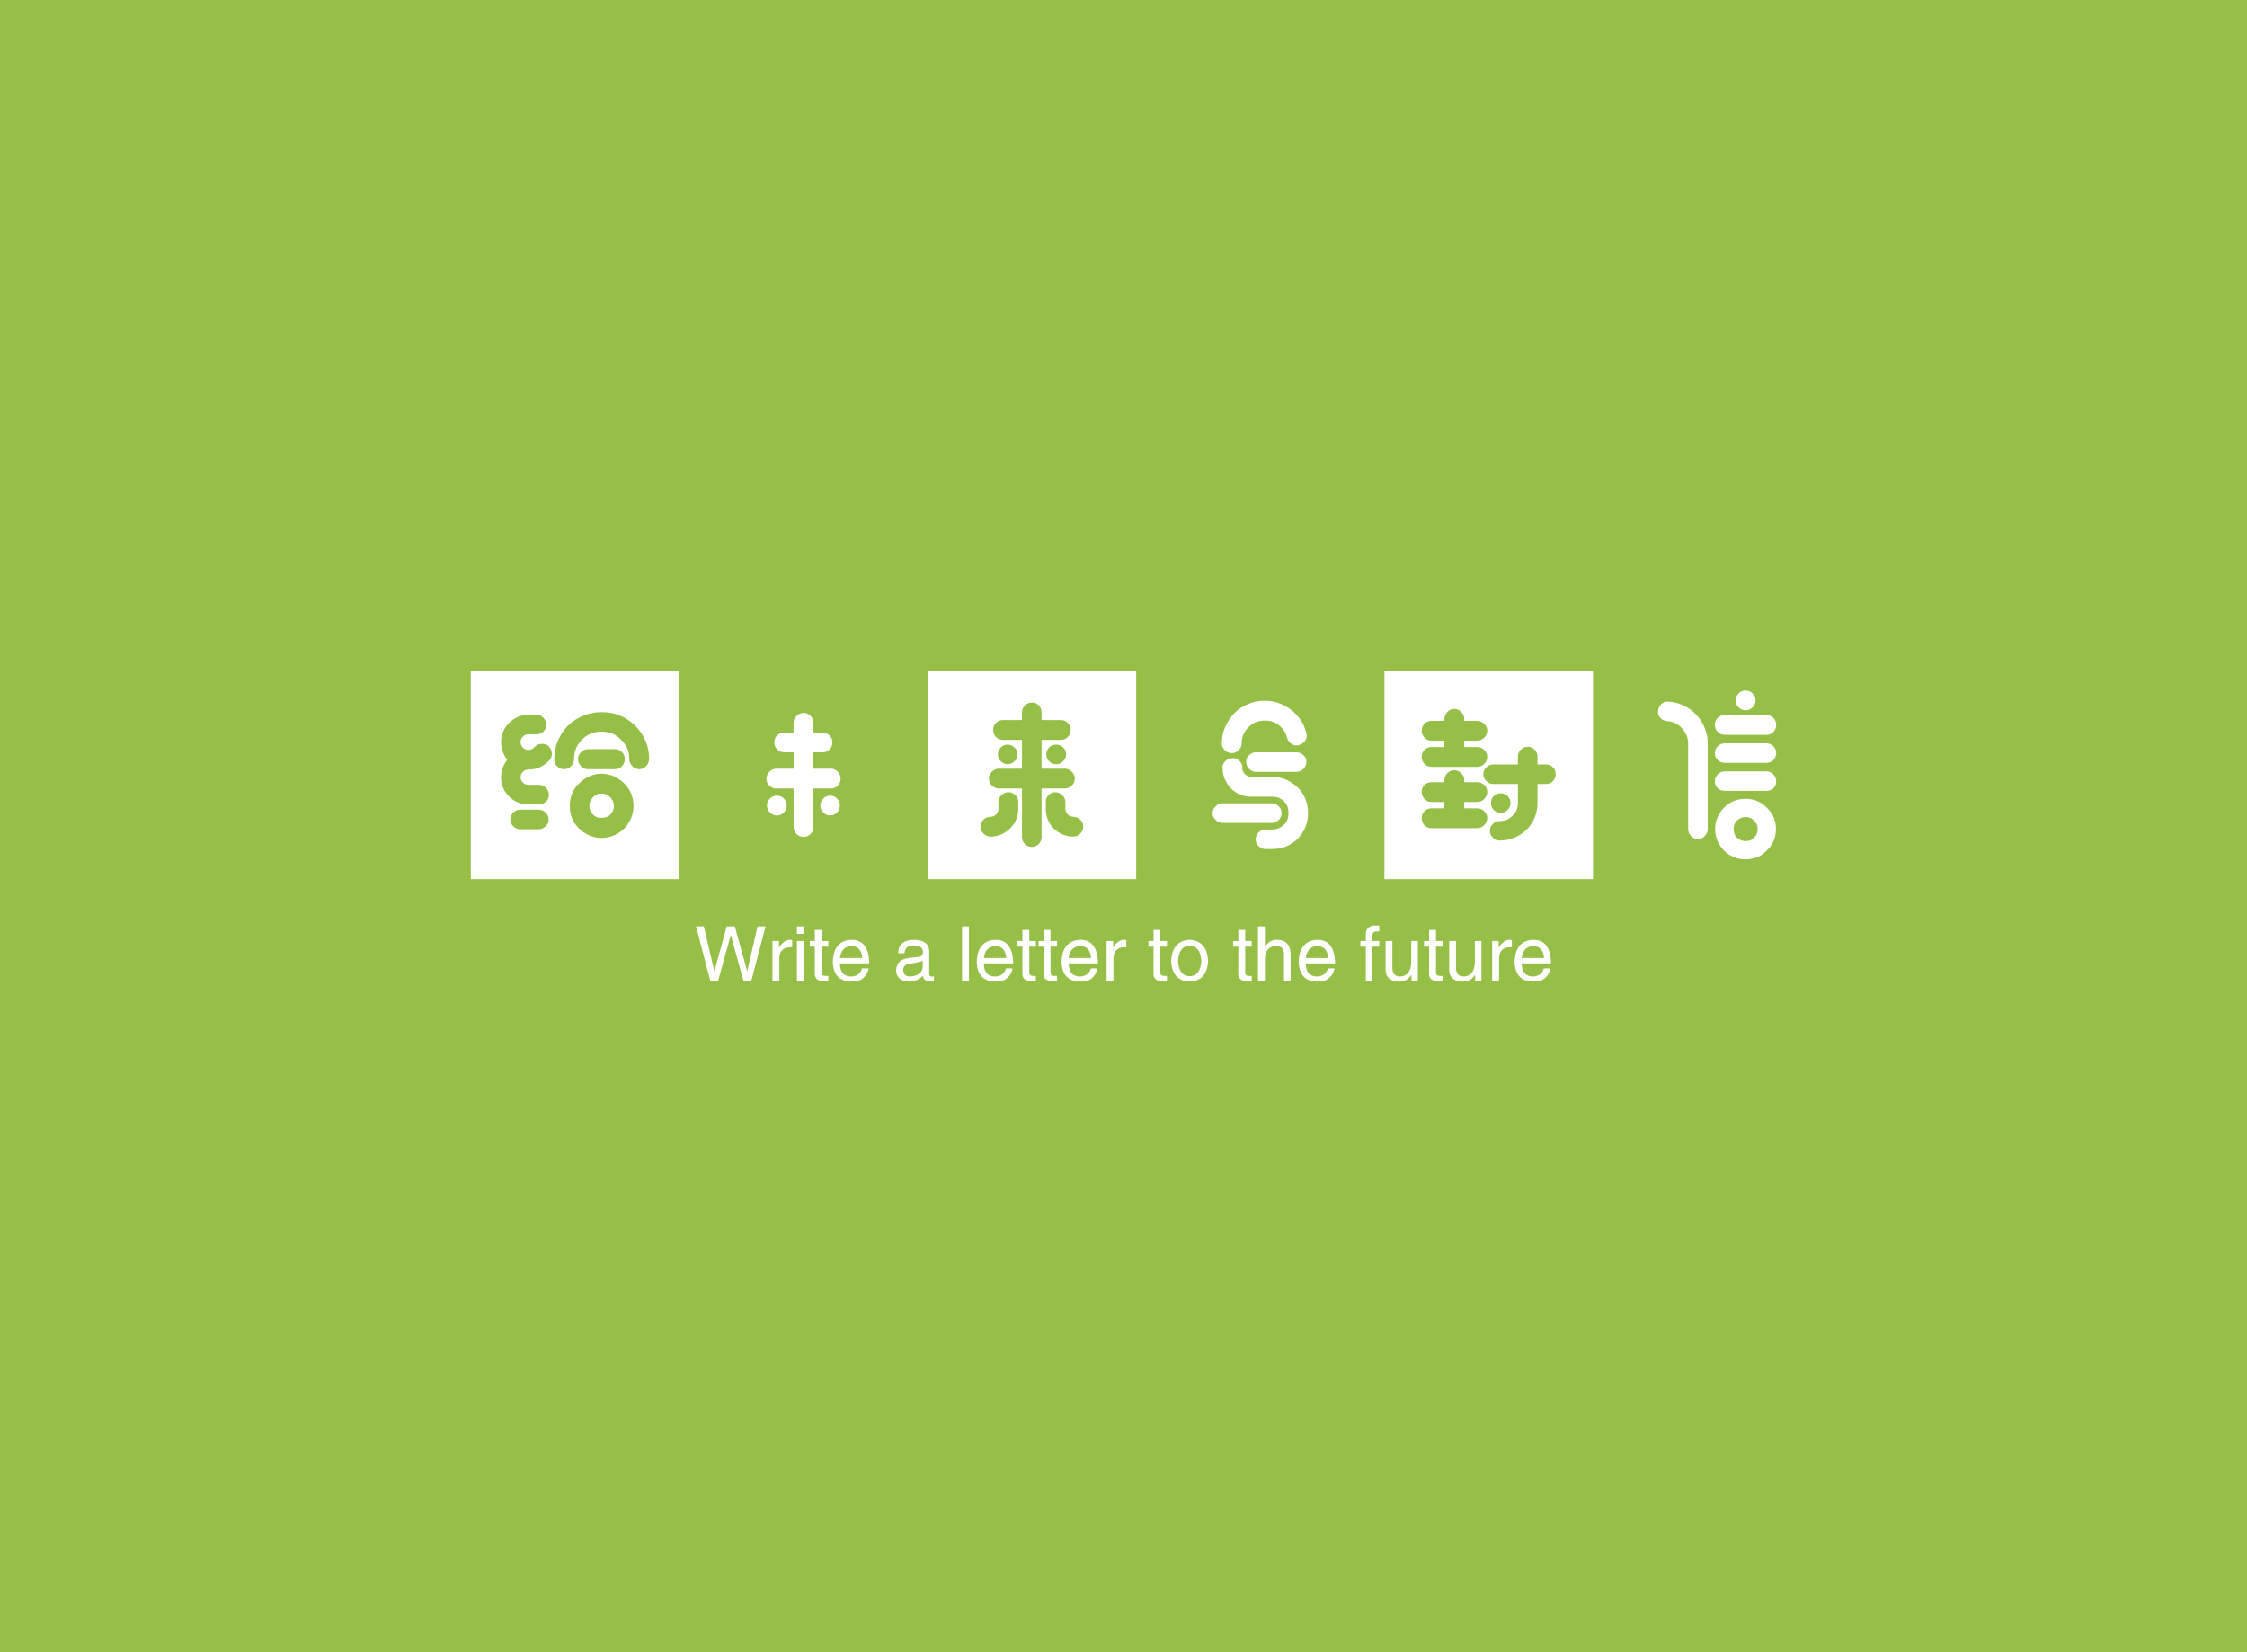 <svg data-v-16bc8e0b="" version="1.0" xmlns="http://www.w3.org/2000/svg" width="100%" height="100%" viewBox="0 0 340 250" preserveAspectRatio="xMidYMid meet" color-interpolation-filters="sRGB" class="el-tooltip" style="margin: auto;"><rect data-v-16bc8e0b="" x="0" y="0" width="100%" height="100%" fill="#96bf48" fill-opacity="1"></rect> <rect data-v-16bc8e0b="" x="0" y="0" width="100%" height="100%" fill="url(#watermark)" fill-opacity="1" class="watermarklayer"></rect> <g data-v-16bc8e0b="" fill="#fff" transform="translate(71.24,101.472)"><g transform="translate(0,0)"><g><rect x="0" y="0" height="31.56" width="31.56"></rect> <g fill="#96bf48" transform="translate(4.58,3)"><path transform="translate(-2,27.16)" d="M6.64-18.28L6.64-18.28L6.64-18.28Q6.80-18.32 7.04-18.56L7.04-18.56L7.04-18.56Q7.44-19.04 8.08-19.08L8.08-19.08L8.20-19.08L8.20-19.08Q8.72-19.08 9.16-18.76L9.16-18.76L9.16-18.76Q9.60-18.32 9.68-17.72L9.68-17.72L9.68-17.52L9.68-17.52Q9.68-17 9.32-16.60L9.32-16.60L9.32-16.60Q8.72-15.96 7.92-15.56L7.92-15.56L7.92-15.56Q7.48-15.36 7.06-15.28L7.06-15.28L7.06-15.28Q6.64-15.20 6.16-15.20L6.16-15.20L6.12-15.20L6.12-15.20Q5.64-15.20 5.32-14.84L5.32-14.84L5.32-14.84Q4.96-14.56 4.96-14.04L4.96-14.04L4.96-13.96L4.96-13.96Q4.96-13.56 5.30-13.22L5.30-13.22L5.30-13.22Q5.64-12.88 6.12-12.88L6.12-12.88L7.76-12.88L7.76-12.88Q8.32-12.88 8.78-12.42L8.78-12.42L8.78-12.42Q9.24-11.96 9.24-11.36L9.24-11.36L9.24-11.36Q9.24-10.72 8.78-10.32L8.78-10.32L8.78-10.32Q8.32-9.92 7.76-9.92L7.76-9.92L6.12-9.92L6.12-9.92Q5.28-9.92 4.54-10.22L4.54-10.22L4.54-10.22Q3.80-10.52 3.24-11.08L3.24-11.08L3.24-11.08Q2-12.32 2-13.96L2-13.96L2-14.04L2-14.04Q2-14.80 2.26-15.48L2.26-15.48L2.26-15.48Q2.52-16.16 2.92-16.64L2.92-16.64L2.92-16.64Q2.52-17.20 2.26-17.88L2.26-17.88L2.26-17.88Q2-18.56 2-19.32L2-19.32L2-19.36L2-19.36Q2-20.20 2.32-20.94L2.32-20.94L2.32-20.94Q2.64-21.68 3.24-22.28L3.24-22.28L3.24-22.28Q3.80-22.84 4.54-23.16L4.54-23.16L4.54-23.16Q5.28-23.48 6.12-23.48L6.12-23.48L7.36-23.48L7.36-23.48Q7.96-23.48 8.40-23.02L8.40-23.02L8.40-23.02Q8.84-22.56 8.84-21.96L8.84-21.96L8.84-21.96Q8.84-21.36 8.40-20.94L8.40-20.94L8.40-20.94Q7.96-20.52 7.36-20.52L7.36-20.52L6.12-20.52L6.12-20.52Q5.64-20.52 5.30-20.18L5.30-20.18L5.30-20.18Q4.96-19.84 4.96-19.36L4.96-19.36L4.96-19.32L4.96-19.32Q4.96-18.84 5.30-18.50L5.30-18.50L5.30-18.50Q5.64-18.16 6.12-18.16L6.12-18.16L6.16-18.16L6.16-18.16Q6.44-18.16 6.64-18.28ZM7.68-6.16L4.88-6.16L4.88-6.16Q4.28-6.16 3.84-6.60L3.84-6.60L3.84-6.60Q3.40-7.04 3.40-7.64L3.40-7.64L3.40-7.64Q3.40-8.24 3.84-8.68L3.84-8.68L3.84-8.68Q4.28-9.12 4.88-9.12L4.88-9.12L7.68-9.12L7.68-9.12Q8.28-9.12 8.74-8.68L8.74-8.68L8.74-8.68Q9.20-8.24 9.20-7.64L9.20-7.64L9.20-7.64Q9.20-7.04 8.74-6.60L8.74-6.60L8.74-6.60Q8.28-6.16 7.68-6.16L7.68-6.16ZM14.20-19.68L14.20-19.68L14.20-19.68Q13.64-19.12 13.34-18.38L13.34-18.38L13.34-18.38Q13.04-17.64 13.04-16.80L13.04-16.80L13.04-16.80Q13.04-16.16 12.58-15.70L12.58-15.70L12.58-15.70Q12.12-15.24 11.52-15.24L11.52-15.24L11.52-15.24Q10.88-15.24 10.46-15.70L10.46-15.70L10.46-15.70Q10.04-16.16 10.04-16.80L10.04-16.80L10.04-16.80Q10.04-18.28 10.60-19.56L10.60-19.56L10.60-19.56Q11.16-20.84 12.12-21.84L12.12-21.84L12.12-21.84Q13.12-22.80 14.40-23.32L14.40-23.32L14.40-23.32Q15.68-23.88 17.16-23.88L17.16-23.88L17.28-23.88L17.28-23.88Q18.76-23.88 20.04-23.34L20.04-23.34L20.04-23.34Q21.32-22.80 22.30-21.82L22.30-21.82L22.30-21.82Q23.28-20.84 23.84-19.56L23.84-19.56L23.84-19.56Q24.40-18.28 24.40-16.80L24.40-16.80L24.40-16.80Q24.40-16.16 23.94-15.70L23.94-15.70L23.94-15.70Q23.48-15.24 22.92-15.24L22.92-15.24L22.92-15.24Q22.32-15.24 21.86-15.70L21.86-15.70L21.86-15.70Q21.40-16.16 21.40-16.80L21.40-16.80L21.40-16.80Q21.40-18.56 20.16-19.68L20.16-19.68L20.16-19.68Q19.04-20.92 17.28-20.92L17.28-20.92L17.16-20.92L17.16-20.92Q15.44-20.92 14.20-19.68ZM13.80-13.08L13.80-13.08L13.80-13.08Q14.48-13.76 15.34-14.16L15.34-14.16L15.34-14.16Q16.20-14.56 17.20-14.56L17.20-14.56L17.20-14.56Q18.20-14.56 19.08-14.16L19.08-14.16L19.08-14.16Q19.96-13.76 20.64-13.08L20.64-13.08L20.64-13.08Q21.28-12.44 21.68-11.56L21.68-11.56L21.68-11.56Q22.04-10.68 22.04-9.68L22.04-9.68L22.04-9.68Q22.04-8.68 21.66-7.80L21.66-7.80L21.66-7.80Q21.28-6.92 20.64-6.28L20.64-6.28L20.64-6.28Q19.96-5.60 19.08-5.22L19.08-5.22L19.08-5.22Q18.20-4.84 17.20-4.84L17.20-4.84L17.20-4.84Q16.20-4.84 15.34-5.22L15.34-5.22L15.34-5.22Q14.48-5.60 13.80-6.28L13.80-6.28L13.80-6.28Q12.40-7.60 12.40-9.68L12.40-9.68L12.40-9.68Q12.40-11.76 13.80-13.08ZM19.24-15.24L15.16-15.24L15.16-15.24Q14.56-15.24 14.10-15.70L14.10-15.70L14.10-15.70Q13.64-16.16 13.64-16.80L13.64-16.80L13.64-16.80Q13.64-17.36 14.10-17.82L14.10-17.82L14.10-17.82Q14.56-18.28 15.16-18.28L15.16-18.28L19.24-18.28L19.24-18.28Q19.88-18.28 20.30-17.82L20.30-17.82L20.30-17.82Q20.72-17.36 20.72-16.80L20.72-16.80L20.72-16.80Q20.72-16.16 20.30-15.70L20.30-15.70L20.30-15.70Q19.88-15.24 19.24-15.24L19.24-15.24ZM18.52-11L18.52-11L18.52-11Q17.96-11.56 17.20-11.56L17.20-11.56L17.20-11.56Q16.40-11.56 15.92-11L15.92-11L15.92-11Q15.36-10.44 15.36-9.68L15.36-9.68L15.36-9.68Q15.36-8.92 15.92-8.36L15.92-8.36L15.92-8.36Q16.36-7.88 17.20-7.88L17.20-7.88L17.20-7.88Q18-7.88 18.52-8.36L18.52-8.36L18.52-8.36Q19.08-8.92 19.08-9.68L19.08-9.68L19.08-9.68Q19.08-10.44 18.52-11Z"></path></g></g><g transform="translate(34.56,0)"><g transform="translate(10.16,3)"><path transform="translate(-2,27.16)" d="M6.12-17.80L4.68-17.80L4.68-17.80Q4.08-17.80 3.64-18.24L3.64-18.24L3.64-18.24Q3.20-18.68 3.20-19.28L3.20-19.28L3.20-19.28Q3.20-19.96 3.64-20.36L3.64-20.36L3.64-20.36Q4.08-20.76 4.68-20.76L4.68-20.76L6.12-20.76L6.12-22.28L6.12-22.28Q6.12-22.88 6.56-23.32L6.56-23.32L6.56-23.32Q7-23.76 7.64-23.76L7.64-23.76L7.64-23.76Q8.24-23.76 8.68-23.32L8.68-23.32L8.68-23.32Q9.12-22.88 9.12-22.28L9.12-22.28L9.12-20.76L10.52-20.76L10.52-20.76Q11.16-20.76 11.58-20.34L11.58-20.34L11.58-20.34Q12-19.92 12-19.28L12-19.28L12-19.28Q12-18.68 11.58-18.24L11.58-18.24L11.58-18.24Q11.16-17.80 10.52-17.80L10.52-17.80L9.12-17.80L9.12-15.32L11.76-15.32L11.76-15.32Q12.36-15.32 12.80-14.86L12.80-14.86L12.80-14.86Q13.24-14.40 13.24-13.80L13.24-13.80L13.24-13.80Q13.24-13.20 12.80-12.76L12.80-12.76L12.80-12.76Q12.36-12.32 11.76-12.32L11.76-12.32L9.12-12.32L9.12-6.48L9.12-6.48Q9.12-5.88 8.68-5.44L8.68-5.44L8.68-5.44Q8.24-5 7.64-5L7.64-5L7.64-5Q7-5 6.56-5.44L6.56-5.44L6.56-5.44Q6.12-5.88 6.12-6.48L6.12-6.48L6.12-12.32L3.48-12.32L3.48-12.32Q2.92-12.32 2.46-12.76L2.46-12.76L2.46-12.76Q2-13.20 2-13.80L2-13.80L2-13.80Q2-14.40 2.46-14.86L2.46-14.86L2.46-14.86Q2.92-15.32 3.48-15.32L3.48-15.32L6.12-15.32L6.12-17.80ZM3.56-8.24L3.56-8.24L3.56-8.24Q3-8.24 2.54-8.70L2.54-8.70L2.54-8.70Q2.08-9.16 2.08-9.76L2.08-9.76L2.08-9.76Q2.08-10.36 2.54-10.80L2.54-10.80L2.54-10.80Q3-11.24 3.56-11.24L3.56-11.24L3.56-11.24Q4.24-11.24 4.66-10.80L4.66-10.80L4.66-10.80Q5.08-10.36 5.08-9.76L5.08-9.76L5.08-9.76Q5.08-9.16 4.66-8.70L4.66-8.70L4.66-8.70Q4.24-8.24 3.56-8.24ZM10.16-9.76L10.16-9.76L10.16-9.76Q10.16-10.36 10.60-10.80L10.60-10.80L10.60-10.80Q11.04-11.24 11.64-11.24L11.64-11.24L11.64-11.24Q12.28-11.24 12.70-10.80L12.70-10.80L12.70-10.80Q13.12-10.36 13.12-9.76L13.12-9.76L13.12-9.76Q13.12-9.16 12.70-8.70L12.70-8.70L12.70-8.70Q12.28-8.24 11.64-8.24L11.64-8.24L11.64-8.24Q11.04-8.24 10.60-8.70L10.60-8.70L10.60-8.70Q10.16-9.16 10.16-9.76Z"></path></g></g><g transform="translate(69.12,0)"><rect x="0" y="0" height="31.56" width="31.56"></rect> <g fill="#96bf48" transform="translate(8,3)"><path transform="translate(-2,27.16)" d="M8.28-19.68L5.40-19.68L5.40-19.68Q4.76-19.68 4.34-20.12L4.34-20.12L4.34-20.12Q3.92-20.56 3.92-21.20L3.92-21.20L3.92-21.20Q3.92-21.80 4.34-22.24L4.34-22.24L4.34-22.24Q4.76-22.68 5.40-22.68L5.40-22.68L8.28-22.68L8.28-23.84L8.28-23.84Q8.28-24.48 8.72-24.90L8.72-24.90L8.72-24.90Q9.16-25.32 9.76-25.32L9.76-25.32L9.76-25.32Q10.40-25.32 10.82-24.90L10.82-24.90L10.82-24.90Q11.24-24.48 11.24-23.84L11.24-23.84L11.24-22.68L14.12-22.68L14.12-22.68Q14.80-22.68 15.22-22.24L15.22-22.24L15.22-22.24Q15.64-21.80 15.64-21.20L15.64-21.20L15.64-21.20Q15.64-20.56 15.22-20.12L15.22-20.12L15.22-20.12Q14.80-19.68 14.12-19.68L14.12-19.68L11.24-19.68L11.24-15.32L14.80-15.32L14.80-15.32Q15.36-15.32 15.82-14.86L15.82-14.86L15.82-14.86Q16.28-14.40 16.28-13.84L16.28-13.84L16.28-13.84Q16.28-13.20 15.82-12.76L15.82-12.76L15.82-12.76Q15.36-12.32 14.80-12.32L14.80-12.32L11.24-12.32L11.24-4.96L11.24-4.96Q11.24-4.36 10.82-3.92L10.82-3.92L10.82-3.92Q10.40-3.48 9.76-3.48L9.76-3.48L9.76-3.48Q9.16-3.48 8.72-3.92L8.72-3.92L8.72-3.92Q8.28-4.36 8.28-4.96L8.28-4.96L8.28-12.32L4.76-12.32L4.76-12.32Q4.20-12.32 3.74-12.76L3.74-12.76L3.74-12.76Q3.28-13.20 3.28-13.84L3.28-13.84L3.28-13.84Q3.28-14.40 3.74-14.86L3.74-14.86L3.74-14.86Q4.20-15.32 4.76-15.32L4.76-15.32L8.28-15.32L8.28-19.68ZM6.48-6.28L6.48-6.28L6.48-6.28Q5.88-5.68 5.12-5.36L5.12-5.36L5.12-5.36Q4.36-5.04 3.48-5.04L3.48-5.04L3.48-5.04Q2.92-5.04 2.46-5.50L2.46-5.50L2.46-5.50Q2-5.96 2-6.56L2-6.56L2-6.56Q2-7.16 2.46-7.60L2.46-7.60L2.46-7.60Q2.92-8.04 3.48-8.04L3.48-8.04L3.48-8.04Q4-8.04 4.36-8.40L4.36-8.40L4.36-8.40Q4.72-8.72 4.72-9.28L4.72-9.28L4.72-10.28L4.72-10.28Q4.72-10.88 5.18-11.32L5.18-11.32L5.18-11.32Q5.64-11.76 6.24-11.76L6.24-11.76L6.24-11.76Q6.84-11.76 7.28-11.32L7.28-11.32L7.28-11.32Q7.72-10.88 7.72-10.28L7.72-10.28L7.72-9.28L7.72-9.28Q7.72-7.52 6.48-6.28ZM15.20-8.40L15.20-8.40L15.20-8.40Q15.56-8.04 16.08-8.04L16.08-8.04L16.08-8.04Q16.64-8.04 17.10-7.60L17.10-7.60L17.10-7.60Q17.56-7.16 17.56-6.56L17.56-6.56L17.56-6.56Q17.56-5.96 17.10-5.50L17.10-5.50L17.10-5.50Q16.64-5.04 16.08-5.04L16.08-5.04L16.08-5.04Q14.32-5.04 13.08-6.28L13.08-6.28L13.08-6.28Q12.48-6.88 12.18-7.64L12.18-7.64L12.18-7.64Q11.88-8.40 11.88-9.28L11.88-9.28L11.88-10.28L11.88-10.28Q11.88-10.88 12.30-11.32L12.30-11.32L12.30-11.32Q12.72-11.76 13.32-11.76L13.32-11.76L13.32-11.76Q13.92-11.76 14.38-11.32L14.38-11.32L14.38-11.32Q14.84-10.88 14.84-10.28L14.84-10.28L14.84-9.28L14.84-9.28Q14.84-8.76 15.20-8.40ZM11.96-17.48L11.96-17.48L11.96-17.48Q11.96-18.12 12.40-18.54L12.40-18.54L12.40-18.54Q12.84-18.96 13.48-18.96L13.48-18.96L13.48-18.96Q14.04-18.96 14.50-18.54L14.50-18.54L14.50-18.54Q14.96-18.12 14.96-17.48L14.96-17.48L14.96-17.48Q14.96-16.88 14.50-16.44L14.50-16.44L14.50-16.44Q14.04-16 13.48-16L13.48-16L13.48-16Q12.84-16 12.40-16.44L12.40-16.44L12.40-16.44Q11.96-16.88 11.96-17.48ZM7.60-17.48L7.60-17.48L7.60-17.48Q7.60-16.88 7.14-16.44L7.14-16.44L7.14-16.44Q6.68-16 6.12-16L6.12-16L6.12-16Q5.52-16 5.08-16.44L5.08-16.44L5.08-16.44Q4.64-16.88 4.64-17.48L4.64-17.48L4.64-17.48Q4.64-18.12 5.08-18.54L5.08-18.54L5.08-18.54Q5.52-18.96 6.12-18.96L6.12-18.96L6.12-18.96Q6.68-18.96 7.14-18.54L7.14-18.54L7.14-18.54Q7.60-18.12 7.60-17.48Z"></path></g></g><g transform="translate(103.68,0)"><g transform="translate(8.56,3)"><path transform="translate(-2,27.16)" d="M10.96-7.12L3.48-7.12L3.48-7.12Q2.92-7.12 2.46-7.56L2.46-7.56L2.46-7.56Q2-8 2-8.56L2-8.56L2-8.56Q2-9.20 2.46-9.64L2.46-9.64L2.46-9.64Q2.92-10.08 3.48-10.08L3.48-10.08L10.96-10.08L10.96-10.08Q11.56-10.08 12-9.64L12-9.64L12-9.64Q12.44-9.20 12.44-8.56L12.44-8.56L12.44-8.56Q12.44-8 12-7.56L12-7.56L12-7.56Q11.56-7.12 10.96-7.12L10.96-7.12ZM7.40-21.56L7.40-21.56L7.40-21.56Q6.40-20.56 6.40-19.16L6.40-19.16L6.40-19.16Q6.40-18.56 5.96-18.12L5.96-18.12L5.96-18.12Q5.52-17.68 4.92-17.68L4.92-17.68L4.92-17.68Q4.28-17.68 3.84-18.12L3.84-18.12L3.84-18.12Q3.40-18.56 3.40-19.16L3.40-19.16L3.40-19.16Q3.40-20.52 3.92-21.66L3.92-21.66L3.92-21.66Q4.44-22.80 5.28-23.72L5.28-23.72L5.28-23.72Q6.12-24.56 7.30-25.08L7.30-25.08L7.30-25.08Q8.48-25.60 9.84-25.60L9.84-25.60L9.96-25.60L9.96-25.60Q11.08-25.60 12.08-25.22L12.08-25.22L12.08-25.22Q13.08-24.84 13.92-24.20L13.92-24.20L13.92-24.20Q15.68-22.80 16.20-20.68L16.20-20.68L16.20-20.68Q16.24-20.48 16.24-20.28L16.24-20.28L16.24-20.28Q16.24-19.92 16.04-19.60L16.04-19.60L16.04-19.60Q15.72-19.08 15.12-18.92L15.12-18.92L15.12-18.92Q14.92-18.84 14.68-18.84L14.68-18.84L14.68-18.84Q14.32-18.84 14-19.04L14-19.04L14-19.04Q13.48-19.36 13.28-19.96L13.28-19.96L13.28-19.96Q13.04-21.12 12.04-21.88L12.04-21.88L12.04-21.88Q11.20-22.60 9.96-22.60L9.96-22.60L9.84-22.60L9.84-22.60Q8.36-22.60 7.40-21.56ZM11.08-3.16L10-3.16L10-3.16Q9.40-3.16 8.96-3.60L8.96-3.60L8.96-3.60Q8.52-4.04 8.52-4.60L8.52-4.60L8.52-4.60Q8.52-5.24 8.96-5.68L8.96-5.68L8.96-5.68Q9.40-6.12 10-6.12L10-6.12L11.08-6.12L11.08-6.12Q11.56-6.12 12-6.32L12-6.32L12-6.32Q12.44-6.48 12.80-6.84L12.80-6.84L12.80-6.84Q13.48-7.52 13.48-8.52L13.48-8.52L13.48-8.72L13.48-8.72Q13.48-9.68 12.80-10.40L12.80-10.40L12.80-10.40Q12.44-10.72 12-10.92L12-10.92L12-10.92Q11.56-11.08 11.08-11.08L11.08-11.08L7.84-11.08L7.84-11.08Q6.04-11.08 4.76-12.36L4.76-12.36L4.76-12.36Q4.20-12.96 3.86-13.72L3.86-13.72L3.86-13.72Q3.52-14.48 3.52-15.44L3.52-15.44L3.48-15.44L3.48-15.44Q3.48-16.04 3.94-16.48L3.94-16.48L3.94-16.48Q4.40-16.92 5-16.92L5-16.92L5-16.92Q5.64-16.92 6.08-16.48L6.08-16.48L6.08-16.48Q6.52-16.04 6.52-15.44L6.52-15.44L6.48-15.44L6.48-15.44Q6.48-14.88 6.92-14.48L6.92-14.48L6.92-14.48Q7.32-14.08 7.84-14.08L7.84-14.08L11.08-14.08L11.08-14.08Q12.20-14.08 13.16-13.64L13.16-13.64L13.16-13.64Q14.12-13.20 14.86-12.50L14.86-12.50L14.86-12.50Q15.60-11.80 16.02-10.80L16.02-10.80L16.02-10.80Q16.44-9.80 16.44-8.72L16.44-8.72L16.44-8.52L16.44-8.52Q16.44-7.44 16.02-6.44L16.02-6.44L16.02-6.44Q15.60-5.44 14.86-4.70L14.86-4.70L14.86-4.70Q14.12-3.96 13.16-3.56L13.16-3.56L13.16-3.56Q12.20-3.16 11.08-3.16L11.08-3.16ZM14.68-14.84L8.56-14.84L8.56-14.84Q7.96-14.84 7.52-15.30L7.52-15.30L7.52-15.30Q7.08-15.76 7.08-16.36L7.08-16.36L7.08-16.36Q7.08-16.96 7.54-17.38L7.54-17.38L7.54-17.38Q8-17.80 8.56-17.80L8.56-17.80L14.68-17.80L14.68-17.80Q15.28-17.80 15.74-17.38L15.74-17.38L15.74-17.38Q16.20-16.96 16.20-16.36L16.20-16.36L16.20-16.36Q16.20-15.76 15.76-15.30L15.76-15.30L15.76-15.30Q15.32-14.84 14.68-14.84L14.68-14.84Z"></path></g></g><g transform="translate(138.24,0)"><rect x="0" y="0" height="31.56" width="31.56"></rect> <g fill="#96bf48" transform="translate(5.64,3)"><path transform="translate(-2,27.16)" d="M16.56-15.96L16.56-17.16L16.56-17.16Q16.56-17.76 17-18.20L17-18.20L17-18.20Q17.44-18.64 18.04-18.64L18.04-18.64L18.04-18.64Q18.64-18.64 19.08-18.20L19.08-18.20L19.08-18.20Q19.52-17.76 19.52-17.16L19.52-17.16L19.52-15.96L20.80-15.96L20.80-15.96Q21.44-15.96 21.86-15.52L21.86-15.52L21.86-15.52Q22.28-15.08 22.28-14.48L22.28-14.48L22.28-14.48Q22.28-13.88 21.86-13.44L21.86-13.44L21.86-13.44Q21.44-13 20.80-13L20.80-13L19.52-13L19.52-10.12L19.52-10.12Q19.52-8.92 19.08-7.92L19.08-7.92L19.08-7.92Q18.64-6.84 17.86-6.08L17.86-6.08L17.86-6.08Q17.08-5.32 16.04-4.88L16.04-4.88L16.04-4.88Q15-4.44 13.80-4.44L13.80-4.44L13.80-4.44Q13.20-4.44 12.76-4.88L12.76-4.88L12.76-4.88Q12.32-5.32 12.32-5.92L12.32-5.92L12.32-5.92Q12.32-6.52 12.76-6.96L12.76-6.96L12.76-6.96Q13.20-7.40 13.80-7.40L13.80-7.40L13.80-7.40Q15-7.40 15.72-8.20L15.72-8.20L15.72-8.20Q16.56-8.92 16.56-10.12L16.56-10.12L16.56-13L12.84-13L12.84-13Q12.24-13 11.80-13.44L11.80-13.44L11.80-13.44Q11.32-13.88 11.32-14.48L11.32-14.48L11.32-14.48Q11.32-15.08 11.78-15.52L11.78-15.52L11.78-15.52Q12.24-15.96 12.84-15.96L12.84-15.96L16.56-15.96ZM5.44-13.28L5.44-13.56L5.44-13.56Q5.44-14.20 5.88-14.64L5.88-14.64L5.88-14.64Q6.32-15.08 6.96-15.08L6.96-15.08L6.96-15.08Q7.56-15.08 8-14.64L8-14.64L8-14.64Q8.44-14.20 8.44-13.56L8.44-13.56L8.44-13.28L10.40-13.28L10.40-13.28Q11-13.28 11.46-12.86L11.46-12.86L11.46-12.86Q11.92-12.44 11.92-11.80L11.92-11.80L11.92-11.80Q11.92-11.20 11.46-10.74L11.46-10.74L11.46-10.74Q11-10.28 10.40-10.28L10.40-10.28L8.44-10.28L8.44-9.32L10.40-9.32L10.40-9.32Q11-9.32 11.46-8.88L11.46-8.88L11.46-8.88Q11.92-8.44 11.92-7.84L11.92-7.84L11.92-7.84Q11.92-7.24 11.46-6.78L11.46-6.78L11.46-6.78Q11-6.32 10.40-6.32L10.40-6.32L3.48-6.32L3.48-6.32Q2.84-6.32 2.42-6.76L2.42-6.76L2.42-6.76Q2-7.20 2-7.84L2-7.84L2-7.84Q2-8.44 2.42-8.88L2.42-8.88L2.42-8.88Q2.84-9.32 3.48-9.32L3.48-9.32L5.44-9.32L5.44-10.28L3.48-10.28L3.48-10.28Q2.84-10.28 2.42-10.74L2.42-10.74L2.42-10.74Q2-11.20 2-11.80L2-11.80L2-11.80Q2-12.44 2.42-12.86L2.42-12.86L2.42-12.86Q2.84-13.28 3.48-13.28L3.48-13.28L5.44-13.28ZM5.44-22.56L5.44-22.84L5.44-22.84Q5.44-23.44 5.88-23.90L5.88-23.90L5.88-23.90Q6.32-24.36 6.96-24.36L6.96-24.36L6.96-24.36Q7.56-24.36 8-23.90L8-23.90L8-23.90Q8.44-23.44 8.44-22.84L8.44-22.84L8.44-22.56L10.40-22.56L10.40-22.56Q11-22.56 11.46-22.12L11.46-22.12L11.46-22.12Q11.92-21.68 11.92-21.08L11.92-21.08L11.92-21.08Q11.92-20.48 11.46-20.02L11.46-20.02L11.46-20.02Q11-19.56 10.40-19.56L10.40-19.56L8.44-19.56L8.44-18.60L10.40-18.60L10.40-18.60Q11-18.60 11.46-18.16L11.46-18.16L11.46-18.16Q11.92-17.72 11.92-17.12L11.92-17.12L11.92-17.12Q11.92-16.48 11.46-16.04L11.46-16.04L11.46-16.04Q11-15.60 10.40-15.60L10.40-15.60L3.48-15.60L3.48-15.60Q2.84-15.60 2.42-16.04L2.42-16.04L2.42-16.04Q2-16.48 2-17.12L2-17.12L2-17.12Q2-17.72 2.42-18.16L2.42-18.16L2.42-18.16Q2.84-18.60 3.48-18.60L3.48-18.60L5.44-18.60L5.44-19.56L3.48-19.56L3.48-19.56Q2.84-19.56 2.42-20.02L2.42-20.02L2.42-20.02Q2-20.48 2-21.08L2-21.08L2-21.08Q2-21.68 2.42-22.12L2.42-22.12L2.42-22.12Q2.84-22.56 3.48-22.56L3.48-22.56L5.44-22.56ZM12.48-10.12L12.48-10.12L12.48-10.12Q12.48-10.76 12.90-11.18L12.90-11.18L12.90-11.18Q13.32-11.60 13.96-11.60L13.96-11.60L13.96-11.60Q14.56-11.60 15-11.18L15-11.18L15-11.18Q15.44-10.76 15.44-10.12L15.44-10.12L15.44-10.12Q15.44-9.52 15-9.08L15-9.08L15-9.08Q14.56-8.64 13.96-8.64L13.96-8.64L13.96-8.64Q13.32-8.64 12.90-9.08L12.90-9.08L12.90-9.08Q12.48-9.52 12.48-10.12Z"></path></g></g><g transform="translate(172.8,0)"><g transform="translate(6.84,3)"><path transform="translate(-2.04,27.16)" d="M6.60-6.16L6.60-19.16L6.60-19.16Q6.60-19.84 6.34-20.40L6.34-20.40L6.34-20.40Q6.08-20.96 5.66-21.44L5.66-21.44L5.66-21.44Q5.24-21.92 4.66-22.20L4.66-22.20L4.66-22.20Q4.08-22.48 3.44-22.52L3.44-22.52L3.44-22.52Q2.80-22.56 2.40-23L2.40-23L2.40-23Q2.04-23.40 2.04-23.92L2.04-23.92L2.04-24.04L2.04-24.04Q2.08-24.64 2.52-25.08L2.52-25.08L2.52-25.08Q2.92-25.48 3.44-25.48L3.44-25.48L3.56-25.48L3.56-25.48Q6.16-25.28 7.84-23.48L7.84-23.48L7.84-23.48Q8.64-22.60 9.10-21.50L9.10-21.50L9.10-21.50Q9.56-20.40 9.56-19.16L9.56-19.16L9.56-6.16L9.56-6.16Q9.56-5.60 9.12-5.14L9.12-5.14L9.12-5.14Q8.68-4.68 8.08-4.68L8.08-4.68L8.08-4.68Q7.44-4.68 7.02-5.14L7.02-5.14L7.02-5.14Q6.60-5.60 6.60-6.16L6.60-6.16ZM18.44-20.44L12.16-20.44L12.16-20.44Q11.52-20.44 11.08-20.88L11.08-20.88L11.08-20.88Q10.64-21.32 10.64-21.96L10.64-21.96L10.64-21.96Q10.64-22.60 11.08-23.02L11.08-23.02L11.08-23.02Q11.52-23.44 12.16-23.44L12.16-23.44L18.44-23.44L18.44-23.44Q19.08-23.44 19.50-23L19.50-23L19.50-23Q19.92-22.56 19.92-21.96L19.92-21.96L19.92-21.96Q19.92-21.32 19.50-20.88L19.50-20.88L19.50-20.88Q19.08-20.44 18.44-20.44L18.44-20.44ZM18.44-16.20L12.16-16.20L12.16-16.20Q11.52-16.20 11.08-16.64L11.08-16.64L11.08-16.64Q10.64-17.08 10.64-17.68L10.64-17.68L10.64-17.68Q10.64-18.28 11.08-18.72L11.08-18.72L11.08-18.72Q11.52-19.16 12.16-19.16L12.16-19.16L18.44-19.16L18.44-19.16Q19.08-19.16 19.50-18.72L19.50-18.72L19.50-18.72Q19.92-18.28 19.92-17.68L19.92-17.68L19.92-17.68Q19.92-17.08 19.50-16.64L19.50-16.64L19.50-16.64Q19.08-16.20 18.44-16.20L18.44-16.20ZM18.44-11.96L12.16-11.96L12.16-11.96Q11.52-11.96 11.08-12.36L11.08-12.36L11.08-12.36Q10.64-12.76 10.64-13.40L10.64-13.40L10.64-13.40Q10.64-14 11.08-14.46L11.08-14.46L11.08-14.46Q11.52-14.92 12.16-14.92L12.16-14.92L18.44-14.92L18.44-14.92Q19.08-14.92 19.50-14.46L19.50-14.46L19.50-14.46Q19.92-14 19.92-13.40L19.92-13.40L19.92-13.40Q19.92-12.76 19.50-12.36L19.50-12.36L19.50-12.36Q19.08-11.96 18.44-11.96L18.44-11.96ZM12-9.40L12-9.40L12-9.40Q13.36-10.76 15.28-10.76L15.28-10.76L15.28-10.76Q17.24-10.76 18.52-9.40L18.52-9.40L18.52-9.40Q19.88-8.12 19.88-6.20L19.88-6.20L19.88-6.20Q19.88-4.24 18.52-2.96L18.52-2.96L18.52-2.96Q17.24-1.60 15.28-1.60L15.28-1.60L15.28-1.60Q13.36-1.60 12-2.96L12-2.96L12-2.96Q11.44-3.52 11.06-4.36L11.06-4.36L11.06-4.36Q10.68-5.20 10.68-6.20L10.68-6.20L10.68-6.20Q10.68-7.16 11.06-8L11.06-8L11.06-8Q11.44-8.84 12-9.40ZM16.56-4.88L16.56-4.88L16.56-4.88Q17.12-5.36 17.12-6.20L17.12-6.20L17.12-6.20Q17.12-7 16.56-7.44L16.56-7.44L16.56-7.44Q16.12-8 15.28-8L15.28-8L15.28-8Q14.52-8 13.96-7.44L13.96-7.44L13.96-7.44Q13.48-6.96 13.48-6.20L13.48-6.20L13.48-6.20Q13.48-5.40 13.96-4.88L13.96-4.88L13.96-4.88Q14.52-4.36 15.28-4.36L15.28-4.36L15.28-4.36Q16.12-4.36 16.56-4.88ZM15.28-27.16L15.28-27.16L15.28-27.16Q15.88-27.16 16.34-26.72L16.34-26.72L16.34-26.72Q16.80-26.28 16.80-25.64L16.80-25.64L16.80-25.64Q16.80-25.04 16.34-24.60L16.34-24.60L16.34-24.60Q15.88-24.16 15.28-24.16L15.28-24.16L15.28-24.16Q14.68-24.16 14.24-24.60L14.24-24.60L14.24-24.60Q13.80-25.04 13.80-25.64L13.80-25.64L13.80-25.64Q13.80-26.28 14.24-26.72L14.24-26.72L14.24-26.72Q14.68-27.16 15.28-27.16Z"></path></g></g></g> <g transform="translate(34.075,38.56)"><!----> <!----> <!----> <g><path transform="translate(-0.181,8.405)" d="M5.47-6.87L5.42-6.87L3.52 0L2.35 0L0.18-8.27L1.36-8.27L2.94-1.54L2.98-1.54L4.83-8.27L6.05-8.27L7.91-1.54L7.95-1.54L9.49-8.27L10.71-8.27L8.54 0L7.37 0L5.47-6.87ZM12.79-3.52L12.79-3.52L12.79 0L11.75 0L11.75-6.05L12.74-6.05L12.74-5.02L12.74-5.02Q13.42-6.24 14.46-6.24L14.46-6.24L14.46-6.24Q14.55-6.24 14.64-6.19L14.64-6.19L14.64-6.19Q14.69-6.19 14.73-6.19L14.73-6.19L14.73-5.11L14.32-5.11L14.32-5.11Q12.88-5.02 12.79-3.52ZM15.45-6.05L16.49-6.05L16.49 0L15.45 0L15.45-6.05ZM16.49-8.27L16.49-7.14L15.45-7.14L15.45-8.27L16.49-8.27ZM20.20-6.05L20.20-5.20L19.20-5.20L19.20-1.27L19.20-1.27Q19.20-0.77 19.79-0.77L19.79-0.77L20.20-0.77L20.20 0L20.20 0Q19.93 0 19.57 0L19.57 0L19.57 0Q19.48 0 19.43 0L19.43 0L19.43 0Q18.12 0 18.16-1.17L18.16-1.17L18.16-5.20L17.40-5.20L17.40-6.05L18.16-6.05L18.16-7.73L19.20-7.73L19.20-6.05L20.20-6.05ZM25.30-1.90L25.30-1.90L26.30-1.90L26.30-1.90Q26.12-0.86 25.21-0.23L25.21-0.23L25.21-0.23Q24.72 0.09 23.59 0.09L23.59 0.09L23.59 0.09Q21.01 0 20.88-2.85L20.88-2.85L20.88-2.85Q20.97-6.15 23.77-6.24L23.77-6.24L23.77-6.24Q26.34-6.19 26.39-2.67L26.39-2.67L21.96-2.67L21.96-2.67Q21.96-0.68 23.72-0.68L23.72-0.68L23.72-0.68Q24.99-0.77 25.30-1.90ZM21.96-3.48L21.96-3.48L25.35-3.48L25.35-3.48Q25.21-5.29 23.63-5.29L23.63-5.29L23.63-5.29Q22.14-5.15 21.96-3.48ZM31.72-4.20L31.72-4.20L30.77-4.20L30.77-4.20Q30.82-6.24 33.26-6.24L33.26-6.24L33.26-6.24Q35.43-6.15 35.47-4.52L35.47-4.52L35.47-1.04L35.47-1.04Q35.47-0.68 35.83-0.68L35.83-0.68L35.83-0.68Q35.88-0.68 35.97-0.68L35.97-0.68L35.97-0.68Q36.10-0.72 36.19-0.72L36.19-0.72L36.19 0L36.19 0Q36.10 0 35.97 0L35.97 0L35.97 0Q35.74 0.05 35.61 0.05L35.61 0.05L35.61 0.05Q34.52 0.05 34.57-0.81L34.57-0.81L34.57-0.81Q33.66 0.09 32.35 0.09L32.35 0.09L32.35 0.09Q30.55 0 30.46-1.58L30.46-1.58L30.46-1.58Q30.50-3.21 32.31-3.48L32.31-3.48L33.98-3.66L33.98-3.66Q34.52-3.75 34.52-4.38L34.52-4.38L34.52-4.38Q34.52-5.38 33.08-5.38L33.08-5.38L33.08-5.38Q31.81-5.38 31.72-4.20ZM34.48-2.08L34.48-2.08L34.48-3.07L34.48-3.07Q34.12-2.85 32.81-2.67L32.81-2.67L32.81-2.67Q31.54-2.58 31.54-1.72L31.54-1.72L31.54-1.72Q31.54-0.68 32.58-0.68L32.58-0.68L32.58-0.68Q34.34-0.81 34.48-2.08ZM40.44-8.27L41.48-8.27L41.48 0L40.44 0L40.44-8.27ZM47.08-1.90L47.08-1.90L48.08-1.90L48.08-1.90Q47.90-0.86 46.99-0.23L46.99-0.23L46.99-0.23Q46.50 0.09 45.37 0.09L45.37 0.09L45.37 0.09Q42.79 0 42.66-2.85L42.66-2.85L42.66-2.85Q42.75-6.15 45.55-6.24L45.55-6.24L45.55-6.24Q48.12-6.19 48.17-2.67L48.17-2.67L43.74-2.67L43.74-2.67Q43.74-0.68 45.50-0.68L45.50-0.68L45.50-0.68Q46.77-0.77 47.08-1.90ZM43.74-3.48L43.74-3.48L47.13-3.48L47.13-3.48Q46.99-5.29 45.41-5.29L45.41-5.29L45.41-5.29Q43.92-5.15 43.74-3.48ZM51.60-6.05L51.60-5.20L50.61-5.20L50.61-1.27L50.61-1.27Q50.61-0.77 51.20-0.77L51.20-0.77L51.60-0.77L51.60 0L51.60 0Q51.33 0 50.97 0L50.97 0L50.97 0Q50.88 0 50.83 0L50.83 0L50.83 0Q49.52 0 49.57-1.17L49.57-1.17L49.57-5.20L48.80-5.20L48.80-6.05L49.57-6.05L49.57-7.73L50.61-7.73L50.61-6.05L51.60-6.05ZM54.81-6.05L54.81-5.20L53.82-5.20L53.82-1.27L53.82-1.27Q53.82-0.77 54.40-0.77L54.40-0.77L54.81-0.77L54.81 0L54.81 0Q54.54 0 54.18 0L54.18 0L54.18 0Q54.09 0 54.04 0L54.04 0L54.04 0Q52.73 0 52.78-1.17L52.78-1.17L52.78-5.20L52.01-5.20L52.01-6.05L52.78-6.05L52.78-7.73L53.82-7.73L53.82-6.05L54.81-6.05ZM59.92-1.90L59.92-1.90L60.91-1.90L60.91-1.90Q60.73-0.86 59.83-0.23L59.83-0.23L59.83-0.23Q59.33 0.09 58.20 0.09L58.20 0.09L58.20 0.09Q55.62 0 55.49-2.85L55.49-2.85L55.49-2.85Q55.58-6.15 58.38-6.24L58.38-6.24L58.38-6.24Q60.96-6.19 61.00-2.67L61.00-2.67L56.57-2.67L56.57-2.67Q56.57-0.68 58.34-0.68L58.34-0.68L58.34-0.68Q59.60-0.77 59.92-1.90ZM56.57-3.48L56.57-3.48L59.96-3.48L59.96-3.48Q59.83-5.29 58.24-5.29L58.24-5.29L58.24-5.29Q56.75-5.15 56.57-3.48ZM63.35-3.52L63.35-3.52L63.35 0L62.31 0L62.31-6.05L63.31-6.05L63.31-5.02L63.31-5.02Q63.98-6.24 65.02-6.24L65.02-6.24L65.02-6.24Q65.11-6.24 65.20-6.19L65.20-6.19L65.20-6.19Q65.25-6.19 65.29-6.19L65.29-6.19L65.29-5.11L64.89-5.11L64.89-5.11Q63.44-5.02 63.35-3.52ZM71.44-6.05L71.44-5.20L70.44-5.20L70.44-1.27L70.44-1.27Q70.44-0.77 71.03-0.77L71.03-0.77L71.44-0.77L71.44 0L71.44 0Q71.17 0 70.81 0L70.81 0L70.81 0Q70.72 0 70.67 0L70.67 0L70.67 0Q69.36 0 69.41-1.17L69.41-1.17L69.41-5.20L68.64-5.20L68.64-6.05L69.41-6.05L69.41-7.73L70.44-7.73L70.44-6.05L71.44-6.05ZM72.07-3.03L72.07-3.03L72.07-3.03Q72.25-6.10 74.87-6.24L74.87-6.24L74.87-6.24Q77.49-6.10 77.67-3.03L77.67-3.03L77.67-3.03Q77.49 0 74.87 0.09L74.87 0.09L74.87 0.09Q72.25 0 72.07-3.03ZM73.11-3.03L73.11-3.03L73.11-3.03Q73.25-0.77 74.87-0.72L74.87-0.72L74.87-0.72Q76.50-0.77 76.64-3.03L76.64-3.03L76.64-3.03Q76.50-5.29 74.87-5.33L74.87-5.33L74.87-5.33Q73.25-5.29 73.11-3.03ZM84.27-6.05L84.27-5.20L83.28-5.20L83.28-1.27L83.28-1.27Q83.28-0.77 83.87-0.77L83.87-0.77L84.27-0.77L84.27 0L84.27 0Q84.00 0 83.64 0L83.64 0L83.64 0Q83.55 0 83.50 0L83.50 0L83.50 0Q82.19 0 82.24-1.17L82.24-1.17L82.24-5.20L81.47-5.20L81.47-6.05L82.24-6.05L82.24-7.73L83.28-7.73L83.28-6.05L84.27-6.05ZM90.15-4.11L90.15-4.11L90.15 0L89.15 0L89.15-3.93L89.15-3.93Q89.20-5.33 87.93-5.29L87.93-5.29L87.93-5.29Q86.31-5.24 86.26-3.30L86.26-3.30L86.26 0L85.22 0L85.22-8.27L86.26-8.27L86.26-5.24L86.31-5.24L86.31-5.24Q87.03-6.24 88.07-6.24L88.07-6.24L88.07-6.24Q90.10-6.19 90.15-4.11ZM95.79-1.90L95.79-1.90L96.79-1.90L96.79-1.90Q96.61-0.86 95.70-0.23L95.70-0.23L95.70-0.23Q95.21 0.09 94.08 0.09L94.08 0.09L94.08 0.09Q91.50 0 91.37-2.85L91.37-2.85L91.37-2.85Q91.46-6.15 94.26-6.24L94.26-6.24L94.26-6.24Q96.83-6.19 96.88-2.67L96.88-2.67L92.45-2.67L92.45-2.67Q92.45-0.68 94.21-0.68L94.21-0.68L94.21-0.68Q95.48-0.77 95.79-1.90ZM92.45-3.48L92.45-3.48L95.84-3.48L95.84-3.48Q95.70-5.29 94.12-5.29L94.12-5.29L94.12-5.29Q92.63-5.15 92.45-3.48ZM103.57-6.05L103.57-5.20L102.53-5.20L102.53 0L101.53 0L101.53-5.20L100.72-5.20L100.72-6.05L101.53-6.05L101.53-7.05L101.53-7.05Q101.53-8.40 103.07-8.40L103.07-8.40L103.07-8.40Q103.34-8.40 103.57-8.36L103.57-8.36L103.57-7.50L103.57-7.50Q103.34-7.50 103.11-7.50L103.11-7.50L103.11-7.50Q102.53-7.50 102.53-6.78L102.53-6.78L102.53-6.05L103.57-6.05ZM109.40-6.05L109.40 0L108.45 0L108.45-0.86L108.40-0.90L108.40-0.90Q107.77 0.14 106.46 0.09L106.46 0.09L106.46 0.09Q104.56 0 104.52-1.72L104.52-1.72L104.52-6.05L105.55-6.05L105.55-2.03L105.55-2.03Q105.55-0.68 106.73-0.68L106.73-0.68L106.73-0.68Q108.27-0.72 108.40-2.71L108.40-2.71L108.40-6.05L109.40-6.05ZM113.15-6.05L113.15-5.20L112.15-5.20L112.15-1.27L112.15-1.27Q112.15-0.77 112.74-0.77L112.74-0.77L113.15-0.77L113.15 0L113.15 0Q112.87 0 112.51 0L112.51 0L112.51 0Q112.42 0 112.38 0L112.38 0L112.38 0Q111.07 0 111.11-1.17L111.11-1.17L111.11-5.20L110.34-5.20L110.34-6.05L111.11-6.05L111.11-7.73L112.15-7.73L112.15-6.05L113.15-6.05ZM119.02-6.05L119.02 0L118.07 0L118.07-0.86L118.03-0.90L118.03-0.90Q117.39 0.14 116.08 0.09L116.08 0.09L116.08 0.09Q114.18 0 114.14-1.72L114.14-1.72L114.14-6.05L115.18-6.05L115.18-2.03L115.18-2.03Q115.18-0.68 116.35-0.68L116.35-0.68L116.35-0.68Q117.89-0.72 118.03-2.71L118.03-2.71L118.03-6.05L119.02-6.05ZM121.69-3.52L121.69-3.52L121.69 0L120.65 0L120.65-6.05L121.64-6.05L121.64-5.02L121.64-5.02Q122.32-6.24 123.36-6.24L123.36-6.24L123.36-6.24Q123.45-6.24 123.54-6.19L123.54-6.19L123.54-6.19Q123.58-6.19 123.63-6.19L123.63-6.19L123.63-5.11L123.22-5.11L123.22-5.11Q121.78-5.02 121.69-3.52ZM128.46-1.90L128.46-1.90L129.46-1.90L129.46-1.90Q129.28-0.86 128.37-0.23L128.37-0.23L128.37-0.23Q127.88 0.09 126.75 0.09L126.75 0.09L126.75 0.09Q124.17 0 124.04-2.85L124.04-2.85L124.04-2.85Q124.13-6.15 126.93-6.24L126.93-6.24L126.93-6.24Q129.50-6.19 129.55-2.67L129.55-2.67L125.12-2.67L125.12-2.67Q125.12-0.68 126.88-0.68L126.88-0.68L126.88-0.68Q128.15-0.77 128.46-1.90ZM125.12-3.48L125.12-3.48L128.51-3.48L128.51-3.48Q128.37-5.29 126.79-5.29L126.79-5.29L126.79-5.29Q125.30-5.15 125.12-3.48Z"></path></g></g></g></svg>